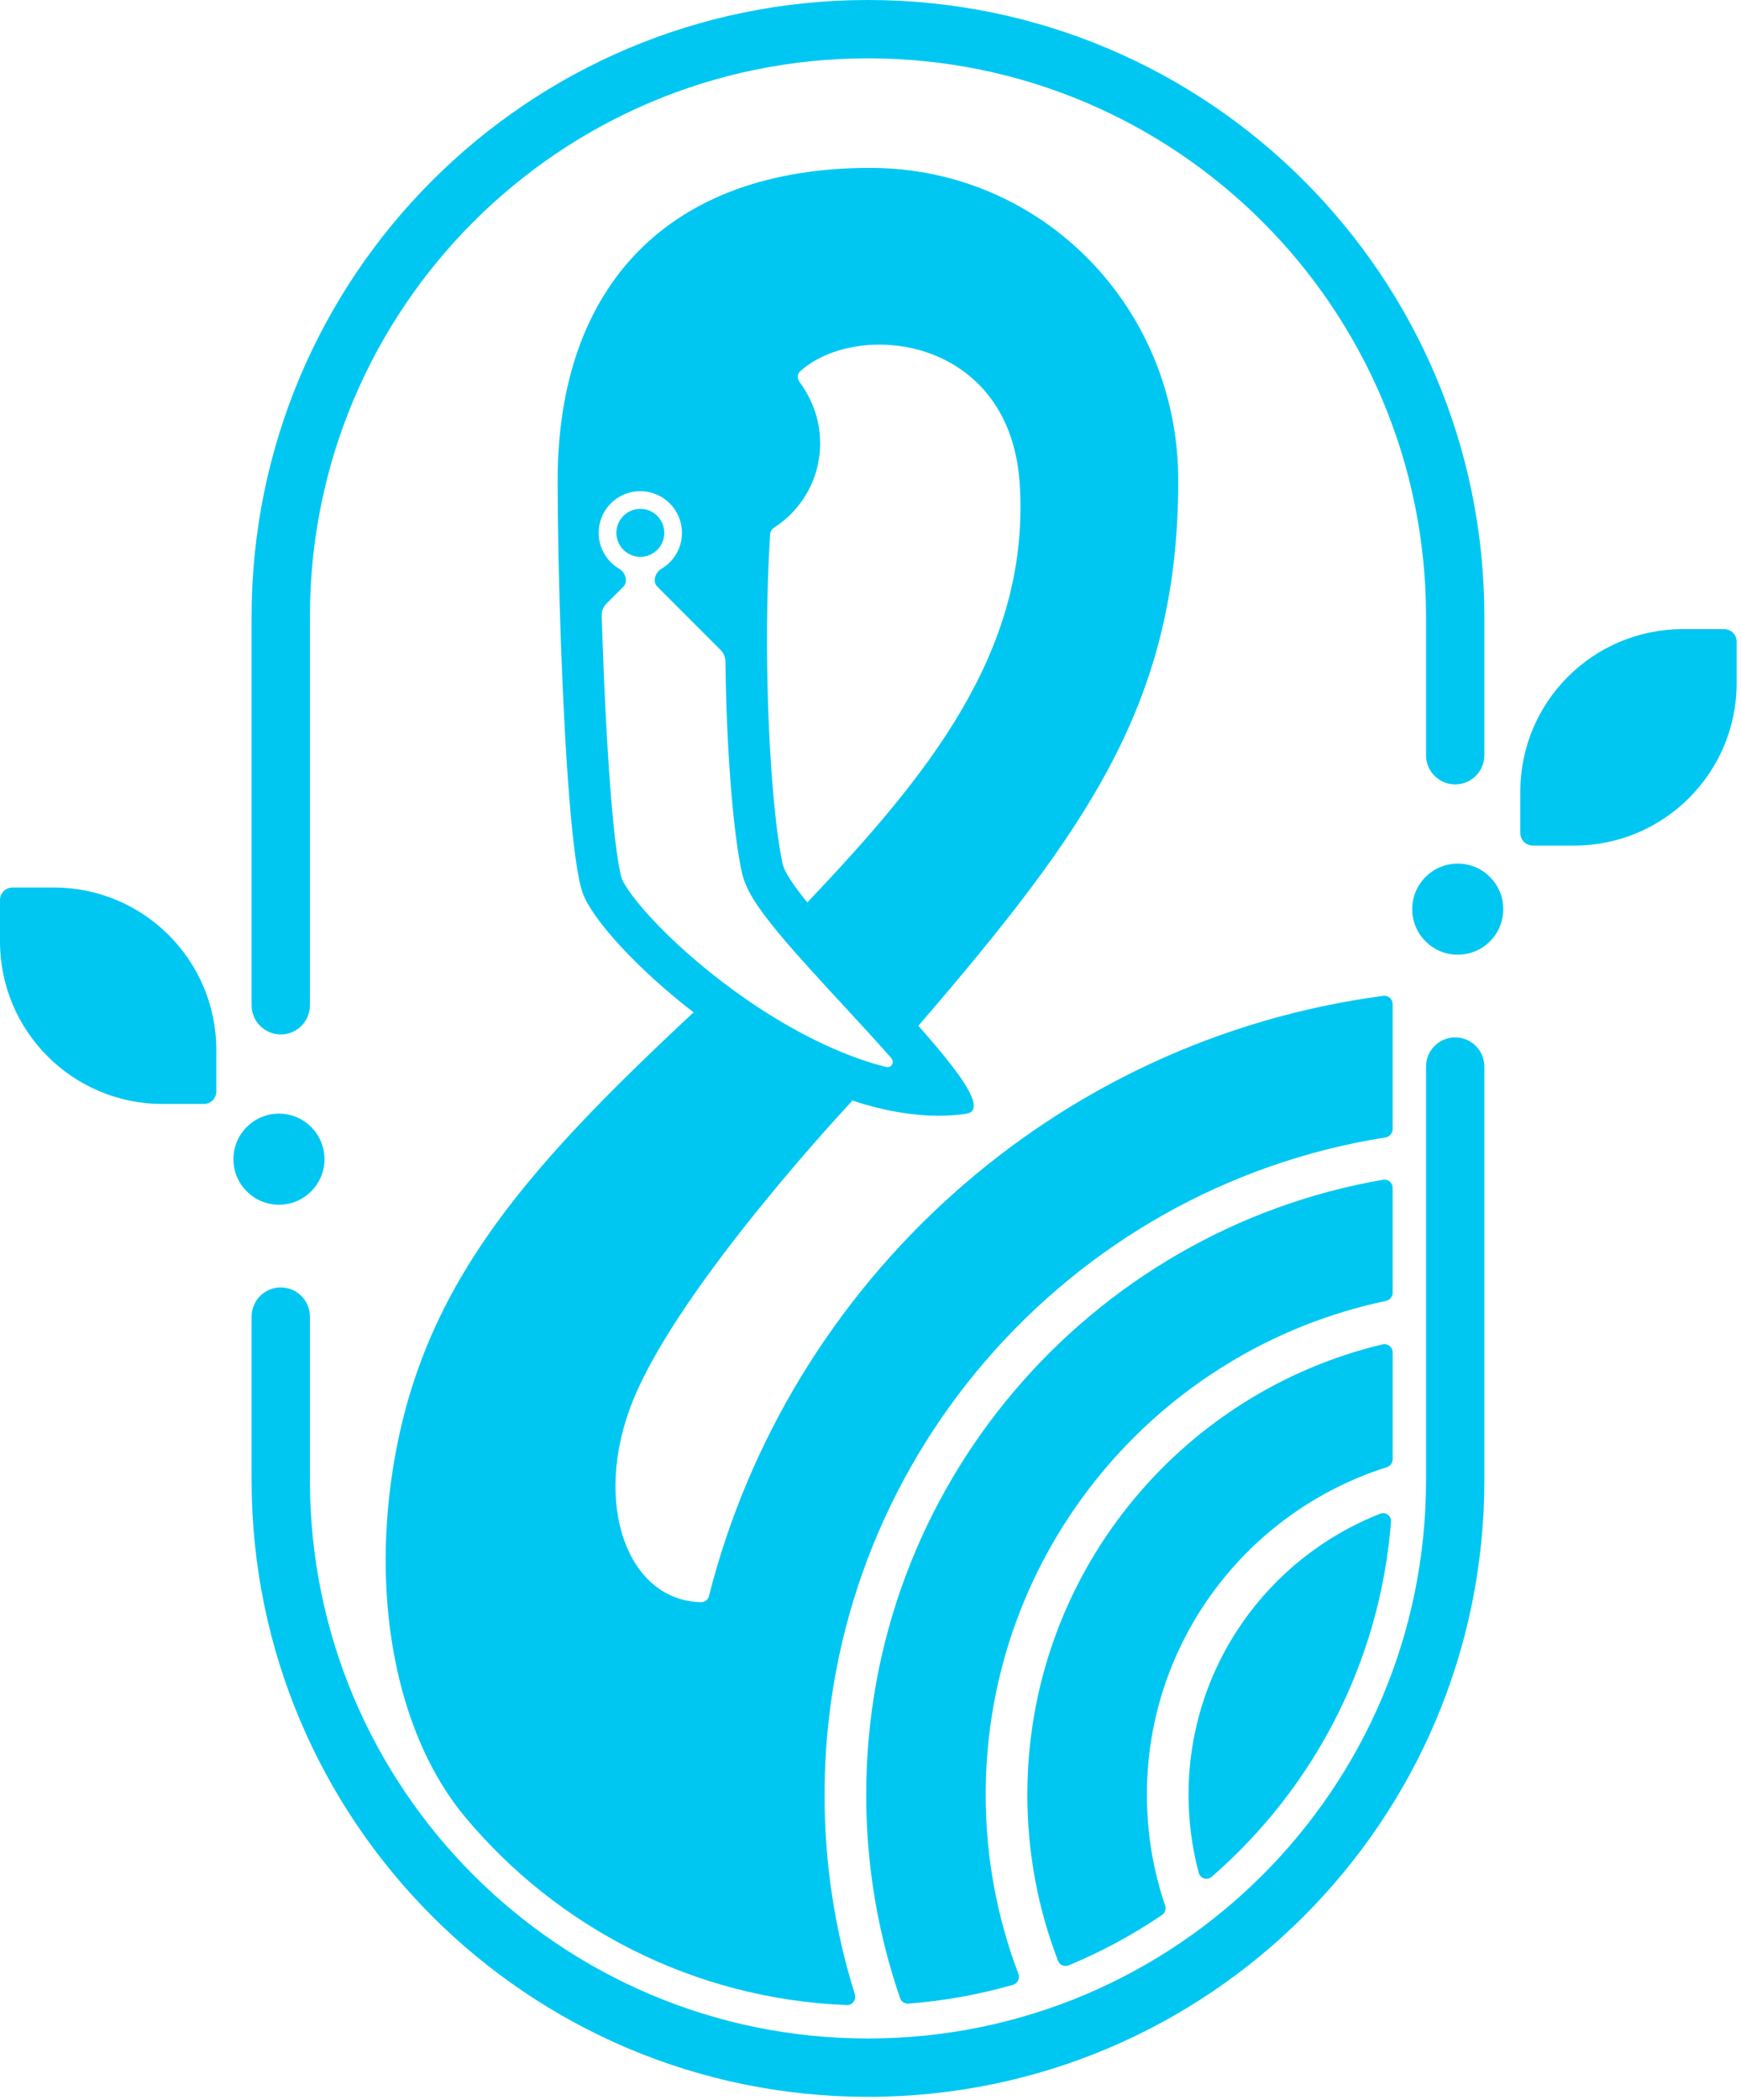 <svg width="209" height="252" viewBox="0 0 209 252" fill="none" xmlns="http://www.w3.org/2000/svg">
<g clip-path="url(#clip0_1911_314)">
<path d="M30.203 73.994C30.203 33.128 63.331 0 104.197 0C145.062 0 178.19 33.128 178.19 73.994V90.618C178.19 92.551 176.623 94.118 174.69 94.118C172.757 94.118 171.19 92.551 171.19 90.618V73.994C171.19 36.994 141.196 7 104.197 7C67.197 7 37.203 36.994 37.203 73.994V120.618C37.203 122.551 35.636 124.118 33.703 124.118C31.77 124.118 30.203 122.551 30.203 120.618V73.994Z" fill="#00C7F2"/>
<path d="M171.19 127.974C171.19 126.041 172.757 124.474 174.69 124.474C176.623 124.474 178.19 126.041 178.19 127.974V177.598C178.19 218.463 145.062 251.591 104.197 251.591C63.331 251.591 30.203 218.463 30.203 177.598V157.974C30.203 156.041 31.77 154.474 33.703 154.474C35.636 154.474 37.203 156.041 37.203 157.974V177.598C37.203 214.597 67.197 244.591 104.197 244.591C141.196 244.591 171.19 214.597 171.19 177.598V127.974Z" fill="#00C7F2"/>
<path d="M79.748 63.935C79.748 65.525 78.46 66.814 76.87 66.814C75.281 66.814 73.992 65.525 73.992 63.935C73.992 62.346 75.281 61.058 76.87 61.058C78.46 61.058 79.748 62.346 79.748 63.935Z" fill="#00C7F2"/>
<path fill-rule="evenodd" clip-rule="evenodd" d="M110.246 123.083C111.452 124.442 112.572 125.744 113.535 126.942C114.042 127.572 114.505 128.173 114.915 128.738L114.931 128.759C115.071 128.953 115.206 129.143 115.333 129.329L115.337 129.335C117.012 131.769 117.525 133.419 115.95 133.645C111.524 134.274 106.799 133.551 102.124 131.985L102.306 132.086C102.306 132.086 81.532 154.177 75.942 168.151C71.01 180.476 75.394 192.123 84.189 192.237C84.627 192.243 84.999 191.928 85.107 191.503C94.718 153.653 126.645 124.706 166.058 119.489C166.653 119.41 167.18 119.875 167.18 120.475L167.18 135.48C167.18 135.977 166.813 136.397 166.323 136.475C128.164 142.495 98.984 175.531 98.984 215.382C98.984 223.706 100.257 231.732 102.619 239.276C102.825 239.935 102.329 240.608 101.64 240.58C83.256 239.85 66.889 231.247 55.849 218.034C48.114 208.772 44.857 193.815 46.888 178.183C49.901 155.168 62.362 140.965 83.232 121.492L83.433 121.604C76.285 116.108 71.037 110.189 69.95 107.145C68.693 103.625 67.831 90.588 67.364 77.861L67.359 77.865C67.086 70.34 66.945 62.922 66.945 57.645C66.945 34.145 80.445 20.145 104.445 20.145C125.148 20.145 141.445 36.944 141.445 57.645C141.445 84.032 130.822 99.17 110.246 123.083ZM72.817 72.408C72.427 72.797 72.216 73.33 72.233 73.881C72.35 77.681 72.504 81.603 72.694 85.367C72.942 90.279 73.249 94.871 73.613 98.553C74 102.47 74.402 104.744 74.659 105.463C74.725 105.65 75.042 106.297 75.876 107.419C76.661 108.473 77.744 109.735 79.102 111.129C81.817 113.916 85.459 117.055 89.604 119.918C95.05 123.68 100.889 126.643 106.363 128.024C107.002 128.185 107.432 127.451 106.997 126.957C105.251 124.973 103.238 122.792 101.164 120.548L101.104 120.483C98.514 117.68 95.854 114.801 93.778 112.331C92.733 111.087 91.761 109.858 90.992 108.731C90.331 107.761 89.42 106.307 89.069 104.729C88.047 100.129 87.205 90.228 87.089 79.386C87.083 78.86 86.874 78.357 86.502 77.986L78.898 70.381C78.305 69.787 78.664 68.681 79.383 68.258C80.047 67.87 80.617 67.334 81.039 66.695C81.312 66.279 81.531 65.819 81.672 65.329C81.797 64.887 81.867 64.419 81.867 63.935C81.867 61.174 79.633 58.935 76.867 58.935C75.109 58.935 73.57 59.836 72.68 61.2C72.164 61.986 71.867 62.926 71.867 63.935C71.867 65.779 72.867 67.391 74.352 68.258C75.07 68.681 75.43 69.787 74.844 70.381L72.817 72.408ZM92.077 75.373C92.1 71.616 92.217 67.797 92.453 64.103C92.477 63.772 92.664 63.477 92.945 63.298C96.258 61.162 98.453 57.438 98.453 53.203C98.453 51.523 98.148 48.799 95.984 45.835C95.688 45.431 95.695 44.866 96.07 44.533C103.117 38.263 121.672 40.413 122.445 58.645C123.453 78.445 111.119 93.299 96.916 108.281C96.851 108.201 96.787 108.121 96.724 108.042C95.397 106.395 94.44 105.012 94.074 104.047C94.019 103.903 93.978 103.769 93.95 103.645C92.908 98.956 92.002 87.482 92.08 75.373H92.077Z" fill="#00C7F2"/>
<path d="M167.18 142.531C167.18 141.917 166.629 141.448 166.024 141.553C130.786 147.645 103.984 178.364 103.984 215.342C103.984 223.887 105.415 232.097 108.051 239.746C108.196 240.168 108.608 240.439 109.053 240.405C113.373 240.075 117.572 239.309 121.604 238.151C122.167 237.99 122.46 237.376 122.252 236.829C119.716 230.152 118.328 222.909 118.328 215.343C118.328 186.191 138.932 161.852 166.372 156.094C166.84 155.995 167.18 155.585 167.18 155.106L167.18 142.531Z" fill="#00C7F2"/>
<path d="M167.181 175.086C167.181 175.529 166.888 175.918 166.465 176.052C149.778 181.316 137.68 196.916 137.68 215.343C137.68 219.988 138.449 224.453 139.866 228.619C140.012 229.048 139.862 229.524 139.487 229.778C135.99 232.148 132.242 234.176 128.292 235.814C127.784 236.024 127.205 235.776 127.008 235.264C124.631 229.08 123.328 222.363 123.328 215.343C123.328 189.108 141.517 167.122 165.972 161.307C166.592 161.16 167.18 161.635 167.181 162.271L167.181 175.086Z" fill="#00C7F2"/>
<path d="M165.689 181.626C166.35 181.368 167.041 181.889 166.985 182.597C165.652 199.576 157.587 214.662 145.458 225.189C144.921 225.655 144.09 225.408 143.907 224.722C143.106 221.73 142.68 218.586 142.68 215.343C142.68 200.006 152.219 186.897 165.689 181.626Z" fill="#00C7F2"/>
<path d="M0 107.989C0 107.161 0.672 106.489 1.5 106.489H6.469C17.238 106.489 25.969 115.22 25.969 125.989V130.958C25.969 131.786 25.297 132.458 24.469 132.458H19.5C8.73 132.458 0 123.728 0 112.958V107.989Z" fill="#00C7F2"/>
<path d="M33.487 144.552C30.469 144.552 28.022 142.105 28.022 139.087C28.022 136.068 30.469 133.621 33.487 133.621C36.506 133.621 38.953 136.068 38.953 139.087C38.953 142.105 36.506 144.552 33.487 144.552Z" fill="#00C7F2"/>
<path d="M208.477 76.989C208.477 76.161 207.805 75.489 206.977 75.489H202.008C191.238 75.489 182.508 84.22 182.508 94.989V99.958C182.508 100.786 183.179 101.458 184.008 101.458H188.977C199.746 101.458 208.477 92.728 208.477 81.958V76.989Z" fill="#00C7F2"/>
<path d="M174.997 114.552C178.015 114.552 180.462 112.105 180.462 109.087C180.462 106.068 178.015 103.621 174.997 103.621C171.978 103.621 169.531 106.068 169.531 109.087C169.531 112.105 171.978 114.552 174.997 114.552Z" fill="#00C7F2"/>
</g>
<defs>
<clipPath id="clip0_1911_314">
<rect width="208.477" height="251.591" fill="white"/>
</clipPath>
</defs>
</svg>
